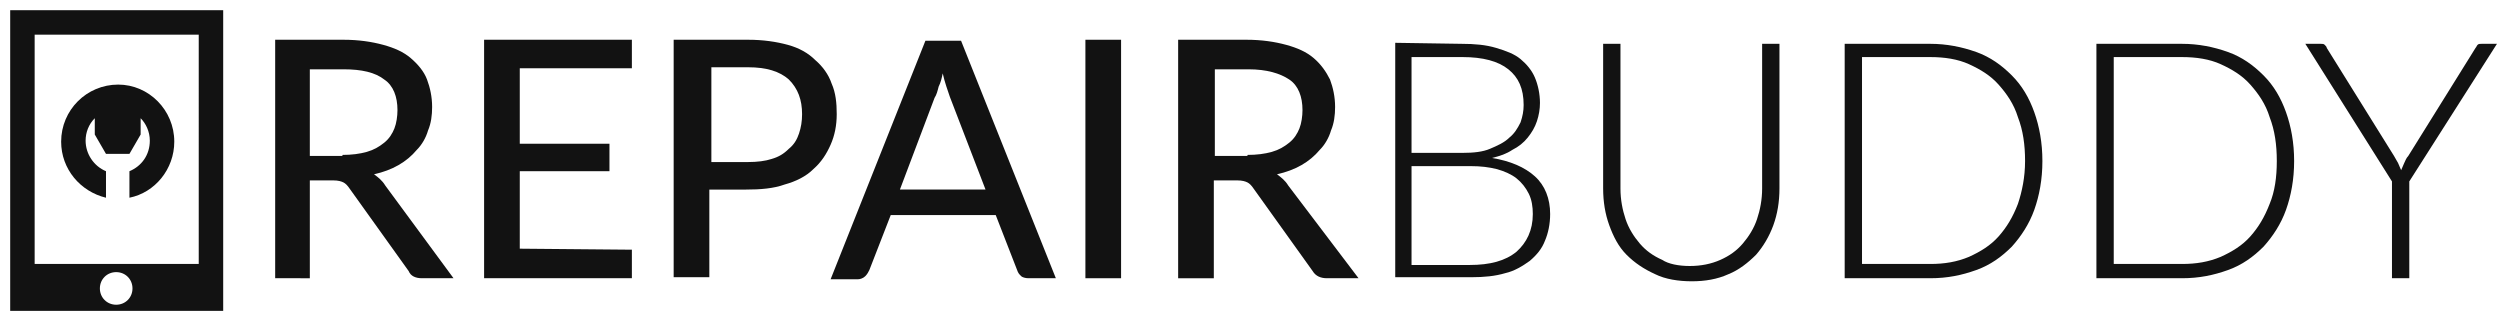 <?xml version="1.0" encoding="utf-8"?>
<!-- Generator: Adobe Illustrator 20.1.0, SVG Export Plug-In . SVG Version: 6.00 Build 0)  -->
<svg version="1.1" id="Layer_1" xmlns="http://www.w3.org/2000/svg" xmlns:xlink="http://www.w3.org/1999/xlink" x="0px" y="0px"
	 viewBox="0 0 245.3 30.9" style="enable-background:new 0 0 245.3 30.9;" xml:space="preserve">
<style type="text/css">
	.st0{fill:#121212;}
</style>
<g>
	<path class="st0" d="M1,1v29.5h20.9V1H1z M11.4,29.9c-0.9,0-1.6-0.7-1.6-1.6s0.7-1.6,1.6-1.6c0.9,0,1.6,0.7,1.6,1.6
		C13,29.2,12.3,29.9,11.4,29.9L11.4,29.9z M19.5,25.9H3.4V3.4h16.1V25.9z M17.1,13.9c0,2.7-1.9,5-4.4,5.5v-2.6c1.2-0.5,2-1.6,2-3
		c0-0.9-0.4-1.7-0.9-2.2v1.6l-1.1,1.9h-2.3l-1.1-1.9v-1.6c-0.6,0.6-0.9,1.4-0.9,2.2c0,1.3,0.8,2.5,2,3v2.6C7.9,18.8,6,16.6,6,13.9
		c0-3.1,2.5-5.6,5.6-5.6C14.6,8.3,17.1,10.8,17.1,13.9L17.1,13.9z"/>
	<g>
		<path class="st0" d="M44.5,27.3h-3.1c-0.6,0-1.1-0.2-1.3-0.7l-5.8-8.1c-0.2-0.3-0.4-0.5-0.6-0.6c-0.2-0.1-0.5-0.2-1-0.2h-2.3v9.6
			H27V3.9h6.7c1.5,0,2.8,0.2,3.9,0.5c1.1,0.3,2,0.7,2.7,1.3C41,6.3,41.6,7,41.9,7.8c0.3,0.8,0.5,1.7,0.5,2.7c0,0.8-0.1,1.6-0.4,2.3
			c-0.2,0.7-0.6,1.4-1.1,1.9c-0.5,0.6-1.1,1.1-1.8,1.5c-0.7,0.4-1.5,0.7-2.4,0.9c0.4,0.3,0.8,0.6,1.1,1.1L44.5,27.3z M33.6,15.2
			c0.9,0,1.7-0.1,2.4-0.3s1.2-0.5,1.7-0.9s0.8-0.9,1-1.4s0.3-1.2,0.3-1.8c0-1.3-0.4-2.4-1.3-3c-0.9-0.7-2.2-1-4-1h-3.3v8.5h3.2V15.2
			z"/>
		<path class="st0" d="M62,24.5v2.8H47.5V3.9H62v2.8H51v7.4h8.8v2.7H51v7.6L62,24.5L62,24.5z"/>
		<path class="st0" d="M73.4,3.9c1.5,0,2.8,0.2,3.9,0.5s2,0.8,2.7,1.5c0.7,0.6,1.3,1.4,1.6,2.3c0.4,0.9,0.5,1.9,0.5,3
			s-0.2,2.1-0.6,3c-0.4,0.9-0.9,1.7-1.7,2.4c-0.7,0.7-1.7,1.2-2.8,1.5c-1.1,0.4-2.4,0.5-3.8,0.5h-3.6v8.6h-3.5V3.9H73.4z M73.4,15.9
			c0.9,0,1.7-0.1,2.3-0.3c0.7-0.2,1.2-0.5,1.7-1c0.5-0.4,0.8-0.9,1-1.5s0.3-1.2,0.3-1.9c0-1.4-0.4-2.5-1.3-3.4
			c-0.9-0.8-2.2-1.2-4-1.2h-3.6v9.3H73.4z"/>
		<path class="st0" d="M103.6,27.3h-2.7c-0.3,0-0.6-0.1-0.7-0.2c-0.2-0.2-0.3-0.3-0.4-0.6l-2.1-5.4H87.4l-2.1,5.4
			c-0.1,0.2-0.2,0.4-0.4,0.6c-0.2,0.2-0.5,0.3-0.7,0.3h-2.7L90.8,4h3.5L103.6,27.3z M96.7,18.6l-3.5-9.1c-0.2-0.6-0.5-1.4-0.7-2.3
			c-0.1,0.5-0.2,0.9-0.4,1.3c-0.1,0.4-0.2,0.8-0.4,1.1l-3.4,9H96.7z"/>
		<path class="st0" d="M110,27.3h-3.5V3.9h3.5V27.3z"/>
		<path class="st0" d="M133.3,27.3h-3.1c-0.6,0-1.1-0.2-1.4-0.7l-5.8-8.1c-0.2-0.3-0.4-0.5-0.6-0.6s-0.5-0.2-1-0.2h-2.3v9.6h-3.5
			V3.9h6.7c1.5,0,2.8,0.2,3.9,0.5s2,0.7,2.7,1.3s1.2,1.3,1.6,2.1c0.3,0.8,0.5,1.7,0.5,2.7c0,0.8-0.1,1.6-0.4,2.3
			c-0.2,0.7-0.6,1.4-1.1,1.9c-0.5,0.6-1.1,1.1-1.8,1.5c-0.7,0.4-1.5,0.7-2.4,0.9c0.4,0.3,0.8,0.6,1.1,1.1L133.3,27.3z M122.4,15.2
			c0.9,0,1.7-0.1,2.4-0.3c0.7-0.2,1.2-0.5,1.7-0.9s0.8-0.9,1-1.4s0.3-1.2,0.3-1.8c0-1.3-0.4-2.4-1.3-3s-2.2-1-4-1h-3.3v8.5h3.2V15.2
			z"/>
		<path class="st0" d="M143.4,4.3c1.3,0,2.4,0.1,3.4,0.4s1.8,0.6,2.4,1.1c0.6,0.5,1.1,1.1,1.4,1.8c0.3,0.7,0.5,1.6,0.5,2.5
			c0,0.6-0.1,1.2-0.3,1.8s-0.5,1.1-0.9,1.6s-0.9,0.9-1.5,1.2c-0.6,0.4-1.2,0.6-2,0.8c1.8,0.3,3.2,0.9,4.2,1.8s1.5,2.2,1.5,3.7
			c0,1-0.2,1.9-0.5,2.6c-0.3,0.8-0.8,1.4-1.5,2c-0.7,0.5-1.5,1-2.4,1.2c-1,0.3-2.1,0.4-3.3,0.4h-7.5v-23L143.4,4.3L143.4,4.3z
			 M138.5,5.6V15h5c1.1,0,2-0.1,2.7-0.4s1.4-0.6,1.9-1.1c0.5-0.4,0.8-0.9,1.1-1.5c0.2-0.6,0.3-1.1,0.3-1.7c0-1.6-0.5-2.7-1.5-3.5
			s-2.5-1.2-4.5-1.2C143.5,5.6,138.5,5.6,138.5,5.6z M144.2,26c2,0,3.5-0.4,4.6-1.3c1-0.9,1.6-2.1,1.6-3.7c0-0.7-0.1-1.4-0.4-2
			c-0.3-0.6-0.7-1.1-1.2-1.5s-1.2-0.7-1.9-0.9c-0.8-0.2-1.6-0.3-2.6-0.3h-5.8V26H144.2z"/>
		<path class="st0" d="M165.8,26.1c1.1,0,2.1-0.2,3-0.6s1.6-0.9,2.2-1.6c0.6-0.7,1.1-1.5,1.4-2.4c0.3-0.9,0.5-1.9,0.5-3V4.3h1.7
			v14.2c0,1.3-0.2,2.5-0.6,3.6c-0.4,1.1-1,2.1-1.7,2.9c-0.8,0.8-1.7,1.5-2.7,1.9c-1.1,0.5-2.3,0.7-3.6,0.7s-2.6-0.2-3.6-0.7
			c-1.1-0.5-2-1.1-2.8-1.9s-1.3-1.8-1.7-2.9s-0.6-2.3-0.6-3.6V4.3h1.7v14.2c0,1.1,0.2,2.1,0.5,3s0.8,1.7,1.4,2.4
			c0.6,0.7,1.3,1.2,2.2,1.6C163.7,25.9,164.7,26.1,165.8,26.1z"/>
		<path class="st0" d="M200.4,15.8c0,1.8-0.3,3.4-0.8,4.8s-1.3,2.6-2.2,3.6c-1,1-2.1,1.8-3.5,2.3s-2.8,0.8-4.5,0.8H181v-23h8.4
			c1.6,0,3.1,0.3,4.5,0.8s2.5,1.3,3.5,2.3s1.7,2.2,2.2,3.6C200.1,12.4,200.4,14,200.4,15.8z M198.7,15.8c0-1.6-0.2-3-0.7-4.3
			c-0.4-1.3-1.1-2.3-1.9-3.2c-0.8-0.9-1.8-1.5-2.9-2c-1.1-0.5-2.4-0.7-3.8-0.7h-6.7v20.3h6.7c1.4,0,2.6-0.2,3.8-0.7
			c1.1-0.5,2.1-1.1,2.9-2c0.8-0.9,1.4-1.9,1.9-3.2C198.4,18.8,198.7,17.4,198.7,15.8z"/>
		<path class="st0" d="M225.1,15.8c0,1.8-0.3,3.4-0.8,4.8s-1.3,2.6-2.2,3.6c-1,1-2.1,1.8-3.5,2.3s-2.8,0.8-4.5,0.8h-8.4v-23h8.4
			c1.6,0,3.1,0.3,4.5,0.8s2.5,1.3,3.5,2.3s1.7,2.2,2.2,3.6S225.1,14,225.1,15.8z M223.4,15.8c0-1.6-0.2-3-0.7-4.3
			c-0.4-1.3-1.1-2.3-1.9-3.2c-0.8-0.9-1.8-1.5-2.9-2c-1.1-0.5-2.4-0.7-3.8-0.7h-6.7v20.3h6.7c1.4,0,2.6-0.2,3.8-0.7
			c1.1-0.5,2.1-1.1,2.9-2c0.8-0.9,1.4-1.9,1.9-3.2C223.2,18.8,223.4,17.4,223.4,15.8z"/>
		<path class="st0" d="M236.4,17.8v9.5h-1.7v-9.5l-8.5-13.5h1.5c0.2,0,0.3,0,0.4,0.1c0.1,0.1,0.2,0.2,0.2,0.3l6.6,10.6
			c0.1,0.2,0.3,0.5,0.4,0.7s0.2,0.5,0.3,0.7c0.1-0.2,0.2-0.5,0.3-0.7s0.2-0.5,0.4-0.7l6.6-10.6c0.1-0.1,0.1-0.2,0.2-0.3
			c0.1-0.1,0.2-0.1,0.4-0.1h1.5L236.4,17.8z"/>
	</g>
</g>
</svg>
